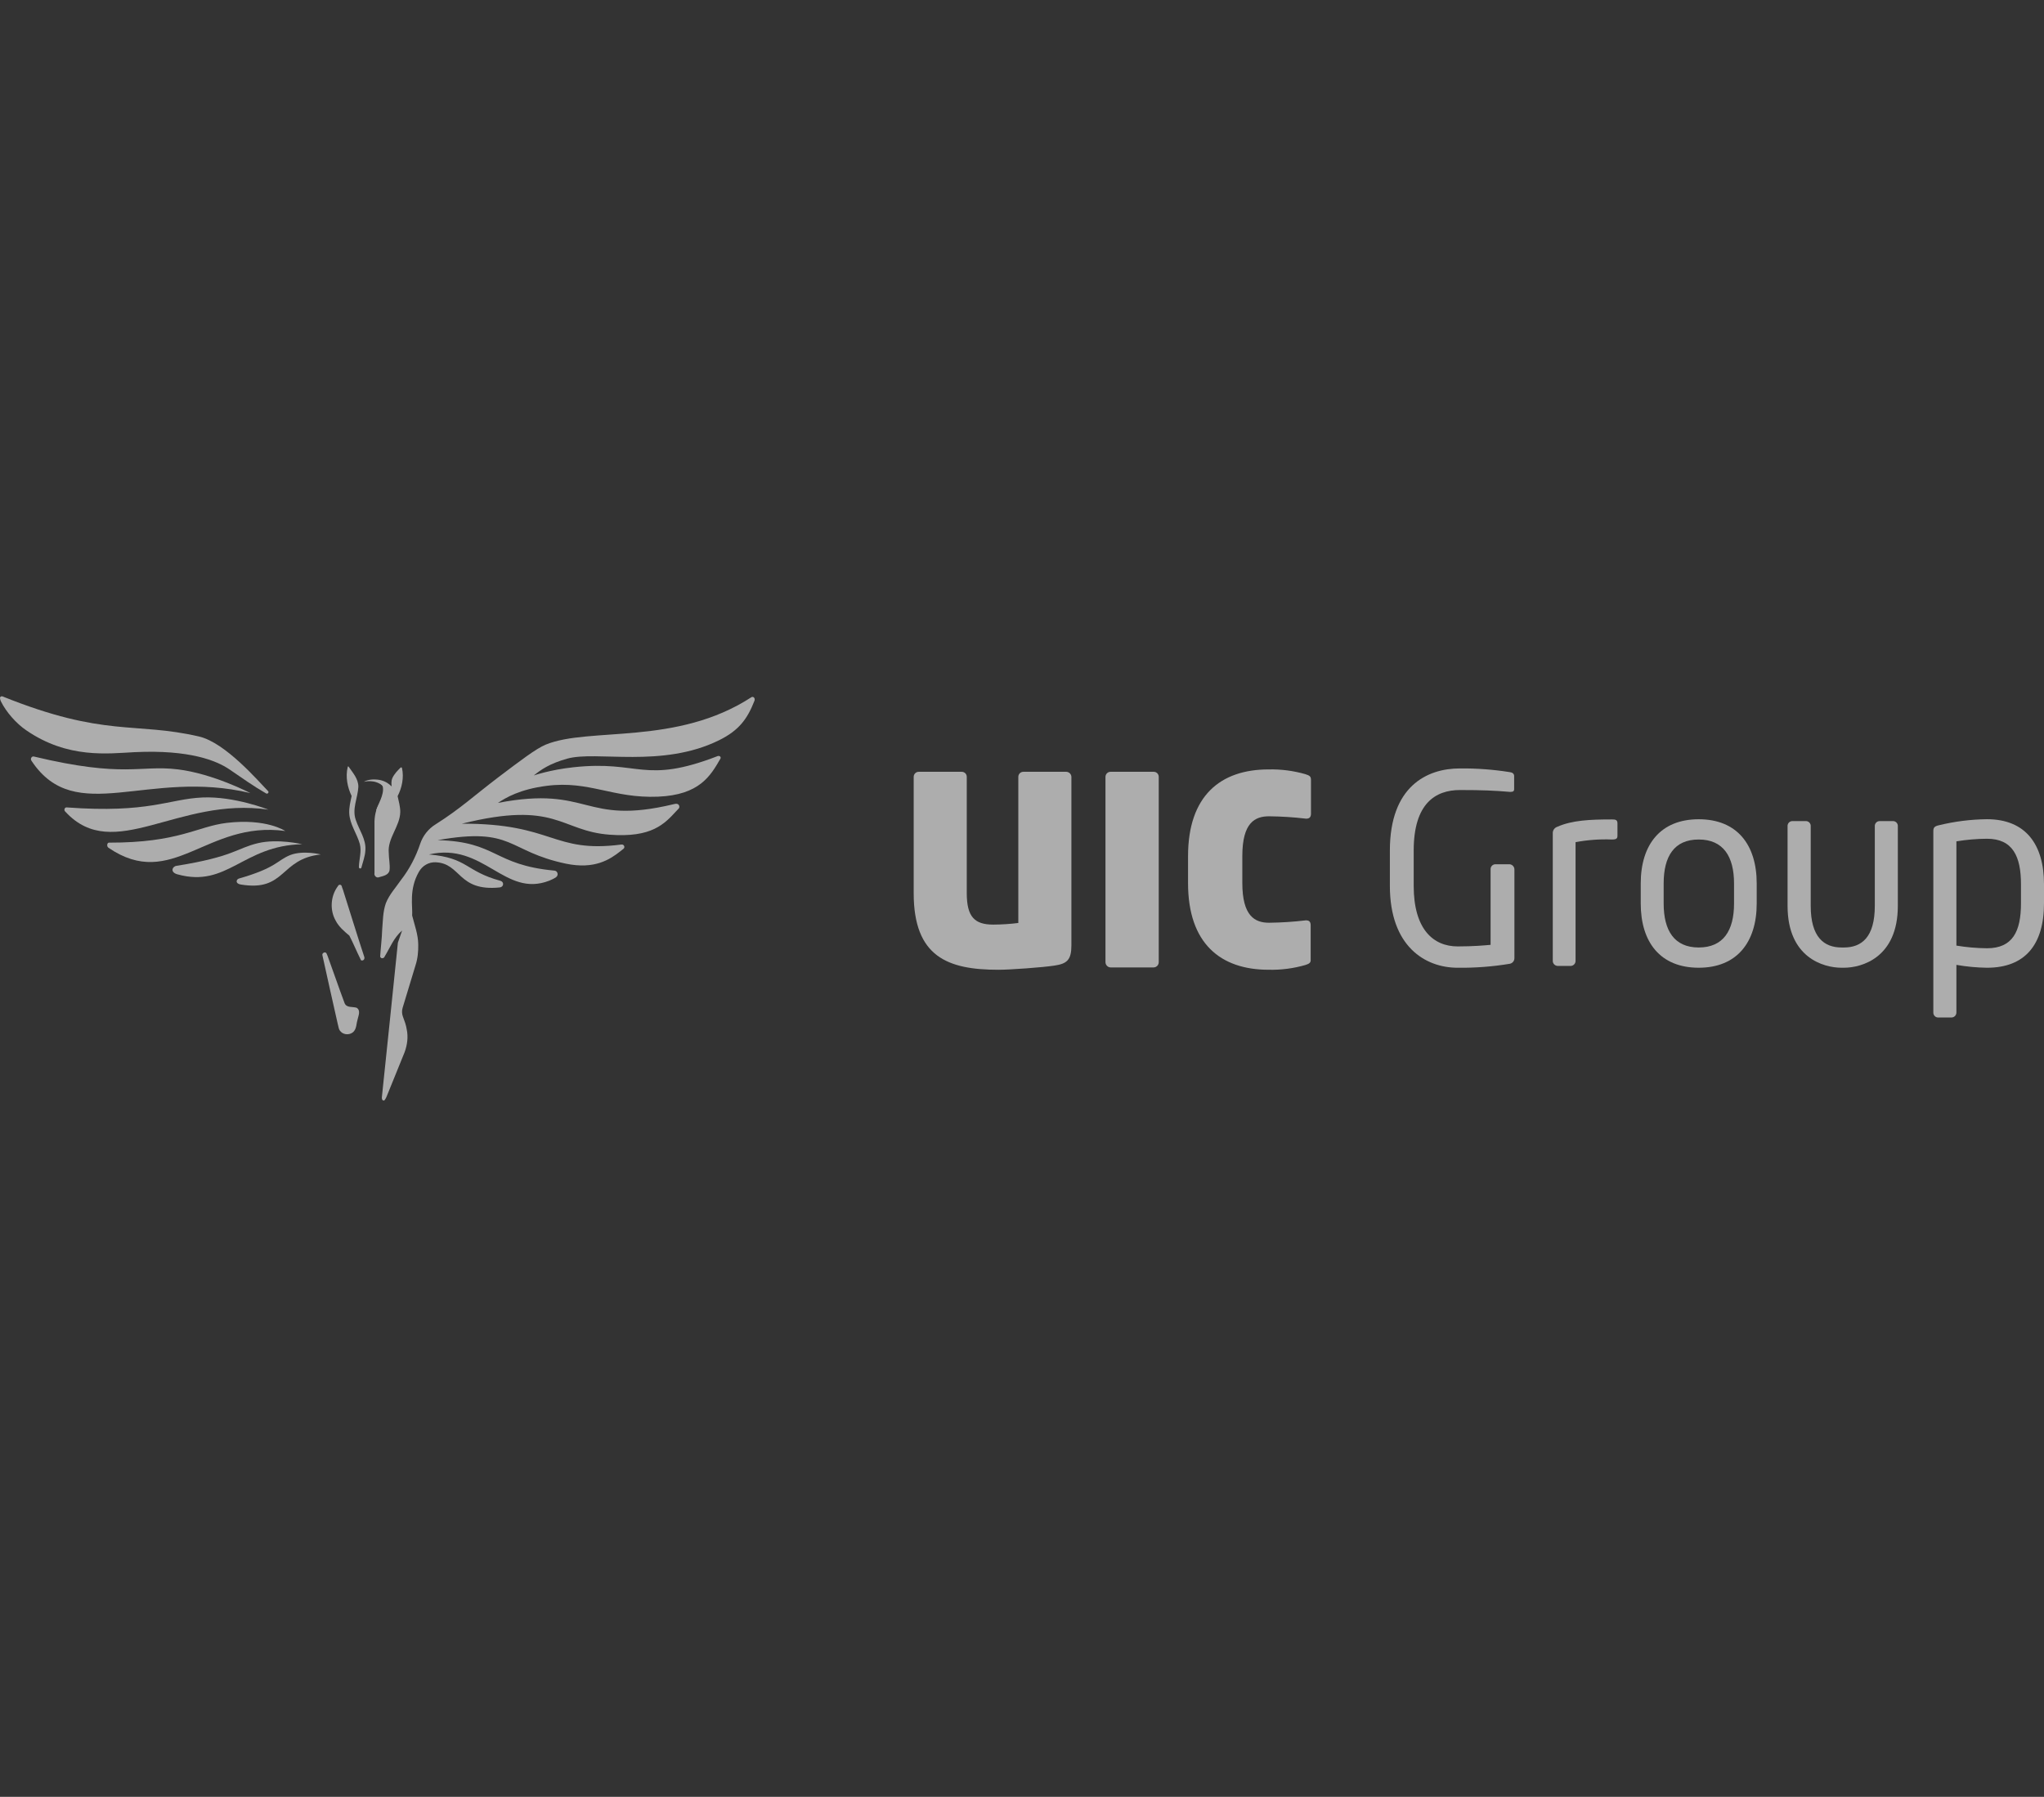 <svg width="182" height="160" viewBox="0 0 182 160" fill="none" xmlns="http://www.w3.org/2000/svg">
<rect x="0" y="0" width="182" height="160" fill="#333333" stroke="none"/>
<g opacity="0.6">
<path d="M22.293 70.621C13.148 68.427 6.757 73.642 2.826 67.778C2.814 67.754 2.802 67.742 2.79 67.719C2.684 67.554 2.826 67.318 3.014 67.365C11.112 69.3 12.43 68.096 15.831 68.509C18.974 68.887 22.293 70.621 22.293 70.621Z" fill="white"/>
<path d="M23.906 72.096C15.855 70.905 10.146 76.934 5.839 72.297C5.827 72.285 5.815 72.262 5.792 72.25C5.674 72.12 5.756 71.884 5.933 71.896C13.289 72.439 15.019 71.141 18.044 71.011C20.869 70.893 23.906 72.096 23.906 72.096Z" fill="white"/>
<path d="M25.4 73.996C18.373 73.04 15.361 79.364 9.664 75.494C9.652 75.483 9.64 75.471 9.617 75.447C9.499 75.341 9.534 75.034 9.699 75.034C15.925 75.046 17.55 73.595 20.174 73.276C23.729 72.851 25.4 73.996 25.4 73.996Z" fill="white"/>
<path d="M28.566 76.085C24.894 76.474 25.471 79.424 21.446 78.763C20.916 78.68 21.034 78.303 21.269 78.232C24.647 77.264 24.647 76.616 25.86 76.132C27.013 75.695 28.566 76.085 28.566 76.085Z" fill="white"/>
<path d="M26.907 75.175C21.61 75.282 20.257 79.093 15.796 77.854C15.114 77.665 15.349 77.146 15.714 77.099C20.822 76.285 21.069 75.529 22.964 75.081C24.741 74.656 26.907 75.175 26.907 75.175Z" fill="white"/>
<path d="M23.882 70.61C23.846 70.669 23.764 70.681 23.705 70.657C22.611 70.032 21.587 69.3 20.41 68.498C19.303 67.754 16.926 66.74 11.983 66.976C9.629 67.094 6.051 67.578 2.355 65.041C1.46 64.439 0.554 63.412 0.083 62.457C0.036 62.374 0.013 62.268 0.001 62.162C-0.011 62.056 0.107 61.973 0.213 62.008C9.358 65.69 11.971 64.25 17.726 65.583C20.092 66.138 23.023 69.583 23.87 70.445C23.917 70.48 23.917 70.551 23.882 70.61Z" fill="white"/>
<path d="M31.838 90.786C31.732 91.116 31.756 91.506 31.544 91.789C31.285 92.167 30.65 92.202 30.343 91.86C30.143 91.683 30.143 91.4 30.073 91.175C29.614 89.158 29.167 87.14 28.719 85.111C28.672 84.969 28.719 84.875 28.86 84.816C29.084 84.757 29.108 85.004 29.178 85.146C29.684 86.527 30.155 87.919 30.673 89.299C30.838 89.772 31.391 89.618 31.756 89.736C32.144 89.984 31.909 90.444 31.838 90.786Z" fill="white"/>
<path d="M32.439 85.217C32.486 85.347 32.415 85.5 32.274 85.523C32.192 85.535 32.121 85.523 32.097 85.405C31.756 84.721 31.462 84.001 31.109 83.317C30.65 82.928 30.167 82.526 29.885 81.972C29.379 81.075 29.426 79.907 29.991 79.046C30.038 78.987 30.073 78.916 30.12 78.857C30.203 78.739 30.379 78.763 30.426 78.904C30.461 79.01 30.485 79.117 30.532 79.211C31.168 81.205 31.78 83.223 32.439 85.217Z" fill="white"/>
<path d="M32.533 75.718C32.51 76.249 32.309 76.745 32.18 77.252C32.168 77.288 32.156 77.311 32.121 77.323C32.039 77.359 31.956 77.299 31.956 77.217C31.968 76.521 32.215 75.836 32.039 75.152C31.78 74.22 31.144 73.406 31.097 72.415C31.073 71.895 31.203 71.388 31.309 70.881C30.932 70.09 30.756 69.182 30.956 68.32C30.991 68.214 31.003 68.214 31.062 68.297C31.427 68.828 31.909 69.359 31.909 70.055C31.862 71.046 31.321 72.037 31.686 73.028C31.98 73.913 32.615 74.739 32.533 75.718Z" fill="white"/>
<path d="M35.64 72.297C35.617 73.595 34.487 74.633 34.616 75.955C34.616 76.462 34.745 76.981 34.687 77.489C34.604 77.937 34.098 78.008 33.734 78.114C33.522 78.208 33.286 77.96 33.345 77.748C33.345 76.214 33.345 74.668 33.345 73.135C33.369 72.498 33.522 71.825 33.957 71.341C34.228 71.023 34.51 70.704 34.804 70.385C34.863 70.315 34.899 70.232 34.887 70.15C34.863 69.866 34.804 69.618 34.934 69.288C35.134 68.875 35.393 68.627 35.664 68.356C35.711 68.309 35.781 68.332 35.793 68.391C35.982 69.229 35.793 70.138 35.405 70.893C35.499 71.341 35.64 71.813 35.64 72.297Z" fill="white"/>
<path d="M50.505 67.554C48.905 68.002 48.163 68.545 47.528 69.052C47.528 69.052 48.975 68.545 51.059 68.321C56.967 67.672 57.308 69.878 63.923 67.318C64.147 67.282 64.206 67.459 64.147 67.554C63.264 69.088 62.287 70.787 58.591 70.94C54.566 71.105 52.471 69.489 48.693 69.973C46.28 70.279 45.032 71.034 44.338 71.495C52.577 69.913 51.894 73.548 59.968 71.613C60.063 71.589 60.169 71.565 60.263 71.577C60.474 71.601 60.557 71.86 60.428 72.002C60.369 72.073 60.286 72.144 60.227 72.214C59.168 73.359 58.05 74.61 54.283 74.326C49.858 73.996 49.576 71.247 41.125 73.347C49.317 73.312 49.175 76.002 55.343 75.2C55.555 75.176 55.684 75.436 55.52 75.577C55.425 75.66 55.319 75.731 55.237 75.801C54.307 76.533 52.953 77.43 50.411 76.91C45.115 75.801 45.786 73.607 38.971 74.81C44.279 74.952 43.914 77.017 49.364 77.524C49.364 77.524 49.364 77.524 49.376 77.524C49.67 77.559 49.752 77.949 49.505 78.114C49.317 78.244 49.105 78.338 48.905 78.421C44.927 79.966 43.079 74.963 38.194 76.085C41.69 76.391 41.407 77.571 44.562 78.433C44.903 78.527 44.868 78.987 44.491 79.022C40.748 79.4 41.078 76.875 38.783 76.781C38.171 76.757 37.606 77.087 37.3 77.63C36.394 79.211 36.758 80.71 36.699 81.524C36.911 82.373 37.229 83.199 37.241 84.096C37.253 84.721 37.194 85.37 36.993 85.972C36.617 87.223 36.24 88.474 35.852 89.736C35.77 89.996 35.781 90.279 35.876 90.526C36.017 90.904 36.158 91.27 36.217 91.671C36.358 92.343 36.264 93.04 36.029 93.689C35.534 94.904 35.04 96.119 34.545 97.346C34.451 97.57 34.381 97.807 34.216 97.995C33.969 98.043 33.992 97.724 34.016 97.57C34.498 93.028 34.957 88.485 35.428 83.942L35.805 82.857C35.063 83.494 34.734 84.379 34.251 85.17C34.192 85.358 33.91 85.394 33.851 85.182C33.898 84.391 34.004 83.6 34.028 82.81C34.098 82.008 34.087 81.193 34.357 80.427C34.663 79.648 35.252 79.022 35.711 78.35C36.464 77.382 37.029 76.285 37.417 75.129C37.653 74.421 38.147 73.795 38.783 73.406C40.984 72.014 42.267 70.81 44.35 69.229C46.268 67.778 47.751 66.645 48.599 66.303C52.471 64.71 60.251 66.421 66.913 62.079C67.077 61.985 67.289 62.173 67.16 62.445C66.536 64.026 65.795 65.041 64.029 65.914C58.944 68.427 53.107 66.822 50.505 67.554Z" fill="white"/>
<path d="M35.063 70.279C35.063 70.279 34.628 69.512 33.569 69.418C32.768 69.347 32.404 69.619 32.404 69.619C32.404 69.619 33.368 69.335 34.122 70.008C34.875 70.68 34.463 71.259 34.463 71.259C34.463 71.259 35.287 70.775 35.063 70.279Z" fill="white"/>
<path d="M35.016 70.173C35.016 70.173 34.463 69.583 33.333 69.536C33.333 69.536 34.004 69.701 34.087 70.067C34.228 70.763 33.616 71.695 33.498 72.144C33.404 72.545 35.016 70.173 35.016 70.173Z" fill="white"/>
<path d="M134.424 85.821C132.892 86.075 131.341 86.192 129.789 86.173C126.878 86.173 123.756 84.25 123.756 78.88V75.738C123.756 70.044 127.029 68.425 129.996 68.425C131.478 68.412 132.959 68.521 134.424 68.753C134.631 68.777 134.821 68.869 134.821 69.105V70.276C134.821 70.44 134.73 70.512 134.519 70.512H134.428C133.054 70.396 131.982 70.348 129.999 70.348C127.835 70.348 125.877 71.519 125.877 75.738V78.88C125.877 82.751 127.625 84.274 129.793 84.274C131.211 84.274 132.176 84.182 132.724 84.134V77.429C132.719 77.37 132.726 77.31 132.745 77.254C132.764 77.198 132.794 77.146 132.833 77.102C132.873 77.057 132.921 77.022 132.975 76.997C133.028 76.972 133.086 76.959 133.145 76.957H134.404C134.524 76.963 134.637 77.016 134.719 77.104C134.801 77.192 134.846 77.308 134.845 77.429V85.305C134.849 85.428 134.808 85.548 134.731 85.643C134.653 85.737 134.544 85.801 134.424 85.821Z" fill="white"/>
<path d="M143.527 74.754C142.443 74.711 141.357 74.79 140.29 74.99V85.541C140.296 85.655 140.258 85.767 140.184 85.854C140.11 85.941 140.006 85.997 139.893 86.009H138.682C138.564 86.002 138.454 85.95 138.375 85.862C138.296 85.775 138.255 85.659 138.261 85.541V74.146C138.267 74.028 138.31 73.915 138.381 73.822C138.453 73.729 138.55 73.659 138.662 73.622C139.988 73.035 141.597 72.967 143.527 72.967C143.833 72.967 144.02 72.991 144.02 73.319V74.394C144.02 74.638 143.972 74.754 143.527 74.754Z" fill="white"/>
<path d="M151.256 86.172C147.832 86.172 146.093 83.898 146.093 80.451V78.668C146.093 75.222 147.84 72.951 151.256 72.951C154.671 72.951 156.419 75.222 156.419 78.668V80.451C156.419 83.898 154.659 86.172 151.256 86.172ZM154.401 78.668C154.401 76.269 153.444 74.754 151.256 74.754C149.067 74.754 148.134 76.257 148.134 78.668V80.451C148.134 82.85 149.067 84.369 151.256 84.369C153.444 84.369 154.401 82.866 154.401 80.451V78.668Z" fill="white"/>
<path d="M164.187 86.172H163.965C162.376 86.172 159.167 85.281 159.167 80.663V73.582C159.162 73.523 159.169 73.463 159.189 73.406C159.208 73.349 159.239 73.297 159.279 73.253C159.32 73.209 159.369 73.174 159.423 73.15C159.478 73.126 159.537 73.114 159.596 73.114H160.808C160.866 73.115 160.924 73.128 160.978 73.153C161.031 73.177 161.079 73.212 161.119 73.256C161.158 73.3 161.188 73.352 161.207 73.408C161.226 73.464 161.233 73.523 161.228 73.582V80.663C161.228 83.462 162.42 84.369 163.977 84.369H164.187C165.744 84.369 166.935 83.478 166.935 80.663V73.582C166.931 73.524 166.938 73.465 166.956 73.409C166.975 73.353 167.005 73.302 167.044 73.258C167.083 73.214 167.13 73.179 167.183 73.154C167.236 73.129 167.294 73.116 167.353 73.114H168.564C168.623 73.115 168.681 73.128 168.734 73.153C168.788 73.177 168.836 73.212 168.875 73.256C168.915 73.3 168.945 73.352 168.964 73.408C168.983 73.464 168.99 73.523 168.985 73.582V80.663C168.985 85.281 165.768 86.172 164.187 86.172Z" fill="white"/>
<path d="M176.924 86.173C176.011 86.16 175.1 86.075 174.2 85.917V90.159C174.2 90.217 174.188 90.275 174.166 90.329C174.144 90.382 174.111 90.431 174.071 90.473C174.029 90.514 173.981 90.547 173.928 90.569C173.874 90.591 173.817 90.603 173.759 90.603H172.567C172.51 90.602 172.454 90.59 172.402 90.568C172.35 90.545 172.303 90.512 172.264 90.47C172.224 90.429 172.194 90.38 172.174 90.327C172.153 90.273 172.144 90.216 172.146 90.159V74.022C172.146 73.718 172.218 73.579 172.635 73.487C174.038 73.144 175.476 72.963 176.92 72.947C180.391 72.947 182 75.218 182 78.736V80.419C182.004 84.11 180.324 86.173 176.924 86.173ZM179.95 78.74C179.95 76.277 179.232 74.686 176.924 74.686C176.011 74.691 175.1 74.769 174.2 74.918V84.202C175.101 84.35 176.011 84.43 176.924 84.438C179.208 84.438 179.95 82.938 179.95 80.439V78.74Z" fill="white"/>
<path d="M93.886 85.981C92.838 86.145 89.914 86.353 88.902 86.353C84.406 86.353 81.356 85.217 81.356 79.532V69.168C81.356 69.109 81.369 69.049 81.394 68.994C81.418 68.939 81.452 68.89 81.495 68.849C81.538 68.807 81.59 68.775 81.645 68.754C81.701 68.732 81.761 68.723 81.82 68.725H85.617C85.677 68.722 85.737 68.731 85.792 68.753C85.848 68.774 85.9 68.806 85.943 68.847C85.986 68.889 86.021 68.939 86.045 68.994C86.069 69.049 86.081 69.108 86.082 69.168V79.532C86.082 81.643 86.781 82.331 88.437 82.331C89.185 82.328 89.931 82.28 90.673 82.187V69.168C90.673 69.108 90.686 69.049 90.71 68.994C90.734 68.939 90.768 68.889 90.812 68.847C90.855 68.806 90.906 68.774 90.962 68.753C91.018 68.731 91.078 68.722 91.138 68.725H94.911C95.034 68.719 95.154 68.763 95.245 68.846C95.337 68.929 95.392 69.045 95.399 69.168V84.174C95.399 85.485 95.002 85.817 93.886 85.981Z" fill="white"/>
<path d="M102.711 86.145H98.89C98.768 86.142 98.652 86.091 98.566 86.002C98.481 85.914 98.433 85.796 98.433 85.673V69.168C98.435 69.109 98.447 69.051 98.471 68.996C98.494 68.942 98.528 68.893 98.571 68.851C98.613 68.81 98.663 68.778 98.718 68.756C98.772 68.734 98.831 68.724 98.89 68.725H102.711C102.77 68.722 102.83 68.731 102.886 68.752C102.942 68.774 102.994 68.806 103.037 68.847C103.08 68.889 103.115 68.938 103.139 68.994C103.162 69.049 103.175 69.108 103.176 69.168V85.673C103.176 85.735 103.164 85.796 103.141 85.853C103.118 85.91 103.084 85.962 103.041 86.006C102.997 86.05 102.946 86.085 102.889 86.109C102.833 86.132 102.772 86.145 102.711 86.145Z" fill="white"/>
<path d="M116.218 85.933C115.159 86.237 114.059 86.378 112.957 86.352C108.672 86.352 105.785 84.01 105.785 78.64V76.241C105.785 70.856 108.672 68.513 112.957 68.513C114.059 68.489 115.158 68.63 116.218 68.932C116.591 69.052 116.731 69.12 116.731 69.448V72.451C116.731 72.755 116.591 72.895 116.334 72.895H116.262C115.179 72.767 114.091 72.698 113.001 72.687C111.742 72.687 110.618 73.246 110.618 76.225V78.624C110.618 81.579 111.738 82.166 113.001 82.166C114.091 82.154 115.179 82.083 116.262 81.954H116.306C116.584 81.954 116.703 82.094 116.703 82.398V85.417C116.731 85.721 116.591 85.817 116.218 85.933Z" fill="white"/>
</g>
</svg>
